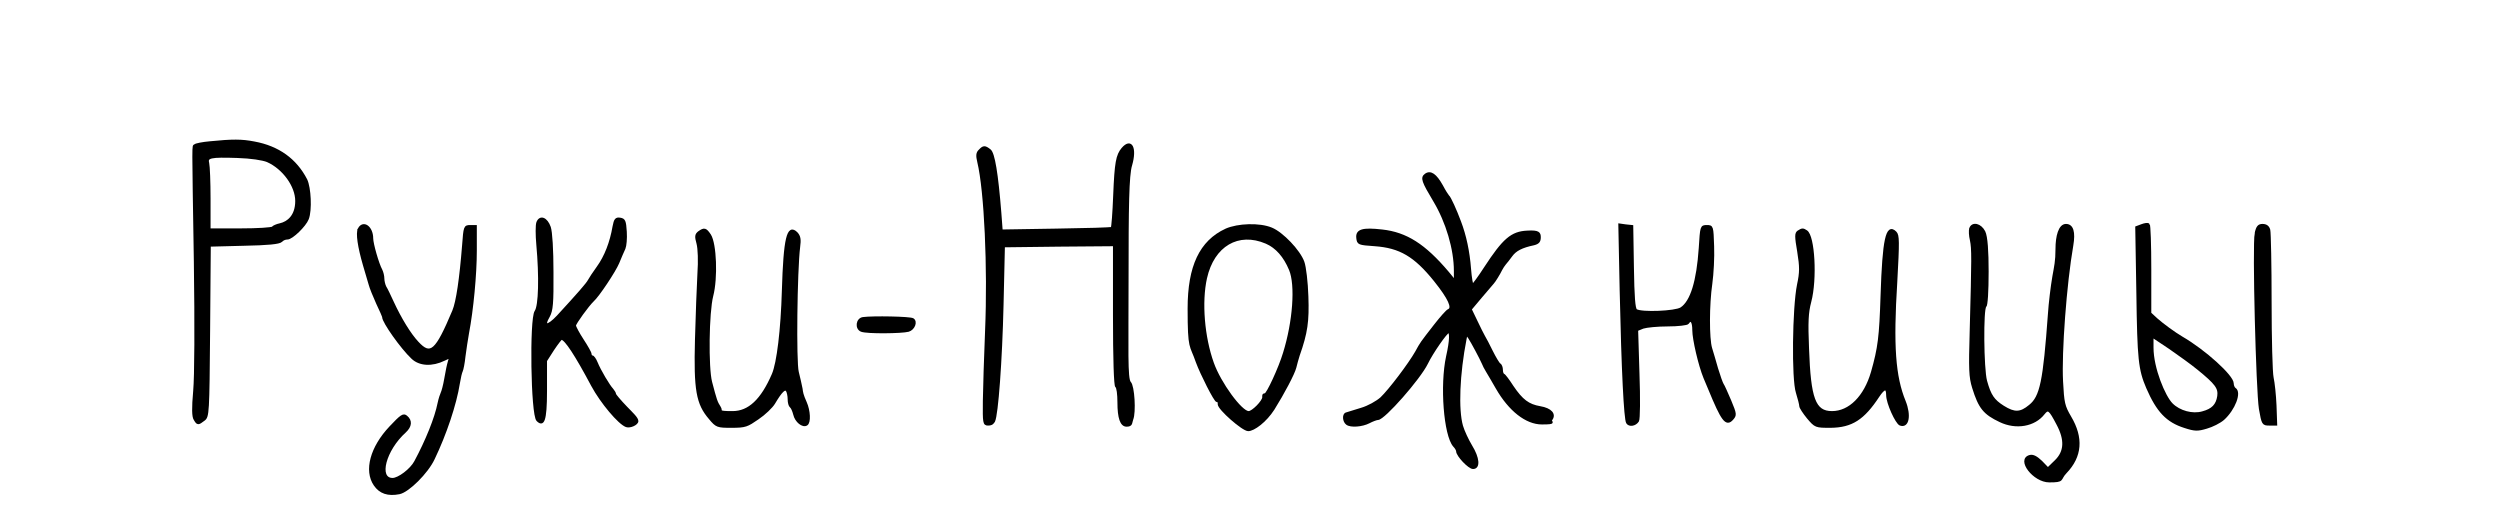 <?xml version="1.0" encoding="UTF-8"?>
<svg id="_Слой_1" data-name="Слой 1" xmlns="http://www.w3.org/2000/svg" version="1.1" viewBox="0 0 1122 232">
  <defs>
    <style>
      .cls-1 {
        fill: #000;
        stroke: #000;
        stroke-miterlimit: 10;
      }
    </style>
  </defs>
  <path class="cls-1" d="M94.3,63.9c-3.4.3-6.4.9-6.8,1.3-.9.8-.9-4.2,0,52.3.4,28.6.3,51.3-.3,58-.7,7.8-.6,11.5.2,12.7,1.3,2.2,1.5,2.2,4.1.2,1.9-1.4,2-2.8,2.3-39.9l.3-38.3,15.4-.4c10.6-.2,15.8-.7,16.7-1.6s1.9-1.2,2.8-1.2c2,0,7.9-5.7,9.1-8.8,1.5-3.9,1-14-.7-17.5-4.7-9.1-12.5-14.7-23.3-16.7-5.7-1.1-9.7-1.1-19.8-.1ZM120.1,72.3c7.1,3.2,12.9,11.1,12.9,17.9s-3.8,9.7-7.3,10.5c-1.5.3-3,1-3.3,1.4-.3.5-6.8.9-14.5.9h-13.9v-13.8c0-7.5-.3-14.7-.6-15.9-.8-2.9.9-3.3,13.1-2.9,6.2.2,11.4,1,13.6,1.9Z"/>
  <path class="cls-1" d="M503.8,66.7c-2.5,3-3.1,6.2-3.7,21-.3,7.8-.8,14.3-1.1,14.6s-11.5.6-25,.8l-24.5.4-.6-8c-1.4-17.5-2.9-26.8-4.7-28.1-2.2-1.7-2.8-1.7-4.5.1-1.2,1.1-1.3,2.3-.6,5.2,3.1,12.9,4.7,47.4,3.5,75.8-.5,11.6-.9,25.7-1,31.5-.1,9.7,0,10.5,1.8,10.5s2.2-.7,2.7-1.5c1.4-2.9,3.2-26.7,3.8-52.5l.6-26,24.8-.3,24.7-.2v31.4c0,19.9.4,31.7,1,32.1.6.3,1,3.5,1,7.1,0,7,1.2,10.4,3.6,10.4s1.9-1.2,2.5-2.8c1.3-3.2.6-14.9-1-16.5s-1.1-14.7-1.1-46.7.2-46.5,1.6-50.9c2.2-7.6.1-11.9-3.8-7.4Z"/>
  <path class="cls-1" d="M639.8,78.4c-1.9,1.4-1.3,3,3.9,11.7,5.7,9.5,9.3,21.7,9.3,31.5v4.6l-3.2-3.9c-10.5-12.4-18.7-17.6-29.5-18.8-8.7-1-11.5-.2-11.1,3.3.3,2.6.5,2.7,7.8,3.2,11.3.8,18,4.7,27,15.9,6.4,8,8.4,12.4,6.1,13.3-.6.2-3.3,3.2-6.1,6.8-6.3,8.1-6.1,7.8-8.4,12-3,5.3-11.9,17.1-15.7,20.7-1.9,1.7-5.8,3.9-8.9,4.8-3,.9-6.1,1.9-6.8,2.1-1.4.4-1.2,3.5.3,4.6,1.7,1.3,6.8.9,9.9-.7,1.5-.8,3.4-1.5,4-1.5,2.7,0,18.7-18.2,22-25,2.2-4.6,8.7-14,9.7-14s1.1,3.5-.6,11c-2.8,12.9-1.1,35.3,3.1,40.1.8.8,1.4,1.9,1.4,2.4,0,1.9,5.3,7.5,7.1,7.5,2.8,0,2.5-4.4-.9-9.9-1.5-2.5-3.4-6.5-4.1-8.9-2.1-7.3-1.5-23.3,1.6-39.1.4-2.3.5-2.3,1.7-.5,1.3,2,5,8.9,6.1,11.4.3.8,1.1,2.4,1.8,3.5s2.7,4.6,4.5,7.7c5.7,9.9,13.2,15.8,20.2,15.8s3.3-.7,4.1-1.6c2-2.4-.1-4.8-4.9-5.6-5.3-.9-8.2-3.1-12.4-9.3-1.8-2.8-3.6-5.2-4-5.3-.5-.2-.8-1.2-.8-2.2s-.4-2.2-1-2.5c-.5-.3-2.1-3-3.5-5.8-1.4-2.9-3-5.9-3.5-6.7s-2-3.9-3.4-6.8l-2.6-5.4,4.7-5.6c2.7-3.2,5-5.9,5.3-6.2.7-.7,2.9-4.3,3.7-6,.4-.8,1.2-2,1.7-2.6.6-.7,1.9-2.3,2.9-3.7,1.8-2.5,4.7-4,10-5.1,2-.5,2.7-1.2,2.7-3.1s-.5-2.8-5.5-2.5c-7.1.3-10.7,3.5-19,16.2-2.7,4.2-5.3,7.7-5.6,7.7-.3.1-.9-3.2-1.2-7.2-.6-7.8-2.1-14.9-4.5-21.2-1.9-5.1-4.5-10.9-5.3-11.5-.3-.3-1.6-2.3-2.8-4.6-2.8-5-5.1-6.6-7.3-5Z"/>
  <path class="cls-1" d="M241.2,99.9c-.4,1.2-.4,5.6,0,9.9,1.3,14.4,1,27.5-.8,30-2.3,3.4-1.7,46.3.8,48.8s3.8.8,3.8-13.2v-13.5l3.2-5c1.8-2.7,3.5-4.9,3.8-4.9,1.8.1,6.4,7.1,13.8,21,4.1,7.6,12,17,15.3,18.2,1.7.6,4.9-.9,4.9-2.2s-2.2-3.3-5-6.2c-2.7-2.8-5-5.5-5-5.9s-.6-1.4-1.2-2.1c-1.6-1.7-5.6-8.4-7.1-12.1-.6-1.5-1.5-2.7-1.9-2.7s-.8-.5-.8-1.1-1.6-3.4-3.5-6.3-3.5-5.9-3.5-6.5c0-1,5.9-9.1,8-11.1,2.5-2.2,9.9-13.4,11.4-17,1-2.5,2.3-5.4,2.8-6.5.5-1.2.8-4.5.6-7.5-.3-4.8-.6-5.5-2.5-5.8-1.8-.3-2.3.3-2.9,3.5-1.2,7.1-3.7,13.5-7.1,18.2-1.8,2.5-3.6,5.2-4,6-.6,1.3-4.7,6-14,16.1-4.5,4.8-6.9,4.8-4-.1,1.4-2.6,1.7-5.7,1.6-19.7,0-10.2-.5-18.1-1.2-20.2-1.4-4-4.3-5.2-5.5-2.1Z"/>
  <path class="cls-1" d="M961.2,101.1l-2.4.9.5,29.7c.4,29.6.9,34.1,4.4,42.3,4.6,10.6,8.9,15.1,16.8,17.6,4.6,1.5,5.8,1.5,9.8.3,2.5-.7,5.9-2.4,7.5-3.8,4.9-4.4,7.8-12,5.2-13.6-.5-.3-1-1.4-1-2.4,0-3.3-12.6-14.7-22.8-20.6-3.4-2-8.7-5.9-11.4-8.3l-2.8-2.6v-19.7c0-10.9-.3-20-.7-20.2-.5-.3-1.8-.1-3.1.4ZM986.5,165.5c8.1,6.6,9.6,8.6,9.1,12.3-.6,4-2.6,6.1-7.1,7.3-4.5,1.3-10.4-.3-13.8-3.7s-8.7-16.1-8.7-25.4v-5l7.8,5.2c4.2,2.9,9.9,7,12.7,9.3Z"/>
  <path class="cls-1" d="M161.1,102.7c-1,2-.1,8,2.3,16.3.9,3,2,6.8,2.5,8.5.4,1.6,2,5.5,3.4,8.6,1.5,3.1,2.7,5.9,2.7,6.2,0,2.2,8.3,13.9,13,18.3,3.3,3.2,8.9,3.5,14.4.8,2.7-1.3,2.8-1.3,2.1.9-.4,1.2-1.1,4.6-1.6,7.6s-1.3,5.9-1.6,6.4c-.3.6-1,2.7-1.4,4.6-1.3,6.7-5.5,17-10.5,26.3-1.9,3.6-7.5,7.8-10.2,7.8-6.9,0-3.5-13.1,5.6-21.3,2.6-2.4,2.8-4.9.6-6.7-1.3-1.2-2.3-.5-7.2,4.7-8.6,9.1-11.4,19.5-7,25.9,2.4,3.5,5.9,4.7,11,3.7,4-.8,12.5-9.2,15.4-15.4,5.3-11,9.8-24.4,11.3-33.9.4-2.5,1-5,1.3-5.5.3-.6.9-3.5,1.2-6.5.4-3,1.1-7.8,1.6-10.5,2-10.5,3.5-26.4,3.5-37v-11h-2.5c-2.4,0-2.5.3-3.1,8.5-1.2,15.1-2.7,25.4-4.4,29.5-7.7,18.3-10.2,20.6-16.1,14.2-3.4-3.6-7.7-10.6-11.2-18.2-1.3-2.8-2.7-5.8-3.3-6.7-.5-1-.9-2.7-.9-3.8s-.4-2.8-.9-3.8c-1.5-2.7-4.1-11.8-4.1-14.2,0-5-3.9-7.9-5.9-4.3Z"/>
  <path class="cls-1" d="M550.2,103.1c-11.4,5.3-16.7,16.4-16.7,35.4s.9,15.8,3.7,24c1.9,5.2,8.1,17.5,9,17.5s.8.6.8,1.4c0,2.1,10.8,11.6,13.2,11.6s7.7-3.8,11.3-9.4c4.5-7.2,9.1-15.9,9.8-18.7.3-1.3,1-3.8,1.5-5.4,3.6-10.2,4.3-15.3,3.9-26.5-.2-6.3-1-13.2-1.8-15.4-1.8-5-9.4-13-14.3-15-5.3-2.2-15-1.9-20.4.5ZM568.3,108.9c4.6,2,8.2,6.1,10.7,12.1,2.9,6.9,1.7,23.4-2.7,37.5-2,6.7-7.5,18.5-8.5,18.5s-.8.6-.8,1.3c0,1.8-4.8,6.7-6.6,6.7-3.4,0-12.9-13-16.1-22-4.2-11.7-5.5-27.4-3.1-38.2,3.3-14.7,14.5-21.3,27.1-15.9Z"/>
  <path class="cls-1" d="M727.4,130.2c.8,36.4,1.9,57.9,2.9,59.5.9,1.5,3.6,1.1,4.8-.8.5-.8.6-9.9.2-21.1l-.6-19.7,2.7-1.1c1.5-.5,6.5-1,11.1-1s8.7-.5,9-1c1.4-2.2,2.5-.8,2.5,3.2s2.7,15.7,5,21.3c.7,1.6,1.6,3.9,2.1,5,5.8,14.1,7.6,16.6,10.3,13.6,1.6-1.8,1.6-2.2-.9-8.2-1.5-3.5-3-6.9-3.4-7.4-.4-.6-1.5-3.7-2.5-7-.9-3.3-2.2-7.5-2.7-9.2-1.3-4.3-1.3-19.6.1-29.1.6-4.3,1-11.8.8-16.7-.3-8.9-.3-9-2.8-9s-2.5.2-3.1,9.8c-1,14.9-3.8,24.1-8.4,27.1-2.6,1.7-17.8,2.3-20.2.8-.9-.6-1.3-6-1.5-19.2l-.3-18.5-2.9-.3-2.8-.4.6,29.4Z"/>
  <path class="cls-1" d="M884.3,102.5c-.3.9-.2,3.3.3,5.3.8,3.9.8,7.7-.1,40.7-.5,17.2-.4,20.7,1.1,25.5,2.8,9,4.9,11.6,12.1,15,7.1,3.4,15.3,2,19.5-3.4,2-2.5,2.7-2,6.2,4.7,3.8,7.1,3.5,12.4-.8,16.6l-3.5,3.4-3-3.1c-2.1-2-3.7-2.9-5.1-2.5-5.7,1.5,1.8,11.3,8.7,11.3s4.3-.8,7.4-4c6.9-7.2,7.5-15.5,2-24.8-2.9-4.9-3.2-6.4-3.7-16-.7-12.9,1.6-43.9,4.6-61.1,1-5.9.1-9.1-2.8-9.1s-4.2,5.1-4.2,10.7-.6,7.8-1.4,12.4-1.7,12.2-2,16.9c-2.2,30.1-3.6,37.1-8.6,41.1-4.2,3.5-6.9,3.6-12,.4-4.4-2.8-5.9-5-7.7-11.5-1.5-5.5-1.7-32.6-.3-33.5.6-.4,1-6.7,1-15.6s-.4-15.7-1.5-17.9c-1.7-3.3-5.2-4.1-6.2-1.5Z"/>
  <path class="cls-1" d="M1012.4,104.7c-1.1,5.6.6,70.7,1.9,78.8,1.2,6.8,1.3,7,4.2,7h3l-.3-8.5c-.2-4.7-.8-10.3-1.3-12.5s-.9-17.5-.9-34-.3-31-.6-32.3c-.4-1.5-1.4-2.2-3-2.2s-2.4.7-3,3.7Z"/>
  <path class="cls-1" d="M313.7,104.2c-1.4,1.1-1.5,1.9-.6,5.1.6,2.3.8,7.8.4,13.5-.3,5.3-.8,18.7-1.1,29.6-.6,22.7.5,28.8,6.2,35.4,3,3.6,3.4,3.7,9.7,3.7s7-.4,11.8-3.7c3-2,6.3-5.2,7.3-6.9,3.2-5.4,4.9-7,5.8-5.6.4.6.8,2.4.8,3.9s.4,2.9.9,3.3c.5.3,1.2,1.9,1.6,3.5.7,3.1,3.8,5.6,5.5,4.5,1.5-.9,1.2-6.2-.4-9.8s-1.7-4.6-1.9-6.2c-.3-1.7-1.1-5-1.7-7.5-1.2-4.5-.7-45.5.6-56.1.5-3.5.2-4.9-1.1-6.3-3.9-3.9-5.4,2.3-6.1,25.9-.5,17.5-2.3,32.4-4.5,37.5-5,11.6-10.8,17-18.1,17s-4.6-.5-5.8-2.2c-1.5-2.3-1.8-3.3-3.9-11.3-1.7-6.5-1.4-31.3.5-38.7,2.1-8,1.5-23.4-1-27.3-1.9-2.8-2.5-3-4.9-1.3Z"/>
  <path class="cls-1" d="M807.1,103.9c-1.2.8-1.2,2.1,0,9.1,1.1,6.8,1.1,9.2-.1,14.8-2.1,10.3-2.5,42.4-.5,48.4.8,2.6,1.5,5.3,1.5,6s1.6,3.1,3.4,5.3c3.4,4,3.5,4,10.2,4,9.4-.1,14.7-3.5,21.4-13.7,2.6-3.9,4-4.1,4-.5s4.1,12.5,5.8,13.2c3.5,1.3,4.5-4,2-10.3-4.6-11.2-5.6-25-3.8-53.7,1-18.2,1-20.9-.3-22.2-3.9-3.9-5.4,3.3-6.2,28.2-.6,18.7-1.2,23.6-4.3,34.5-3.2,11.1-10.1,18-18,18s-10-6.1-10.8-28.5c-.5-12-.3-16.2,1-21.1,2.7-10.2,1.6-29.5-1.7-31.6-1.5-1-1.9-1-3.6.1Z"/>
  <path class="cls-1" d="M387.3,142.8c-2.7.4-3.2,4.6-.7,5.6s18.2.8,21.1,0c2.4-.7,3.7-4,2-5.1-1.2-.8-18-1.1-22.4-.5Z"/>
</svg>